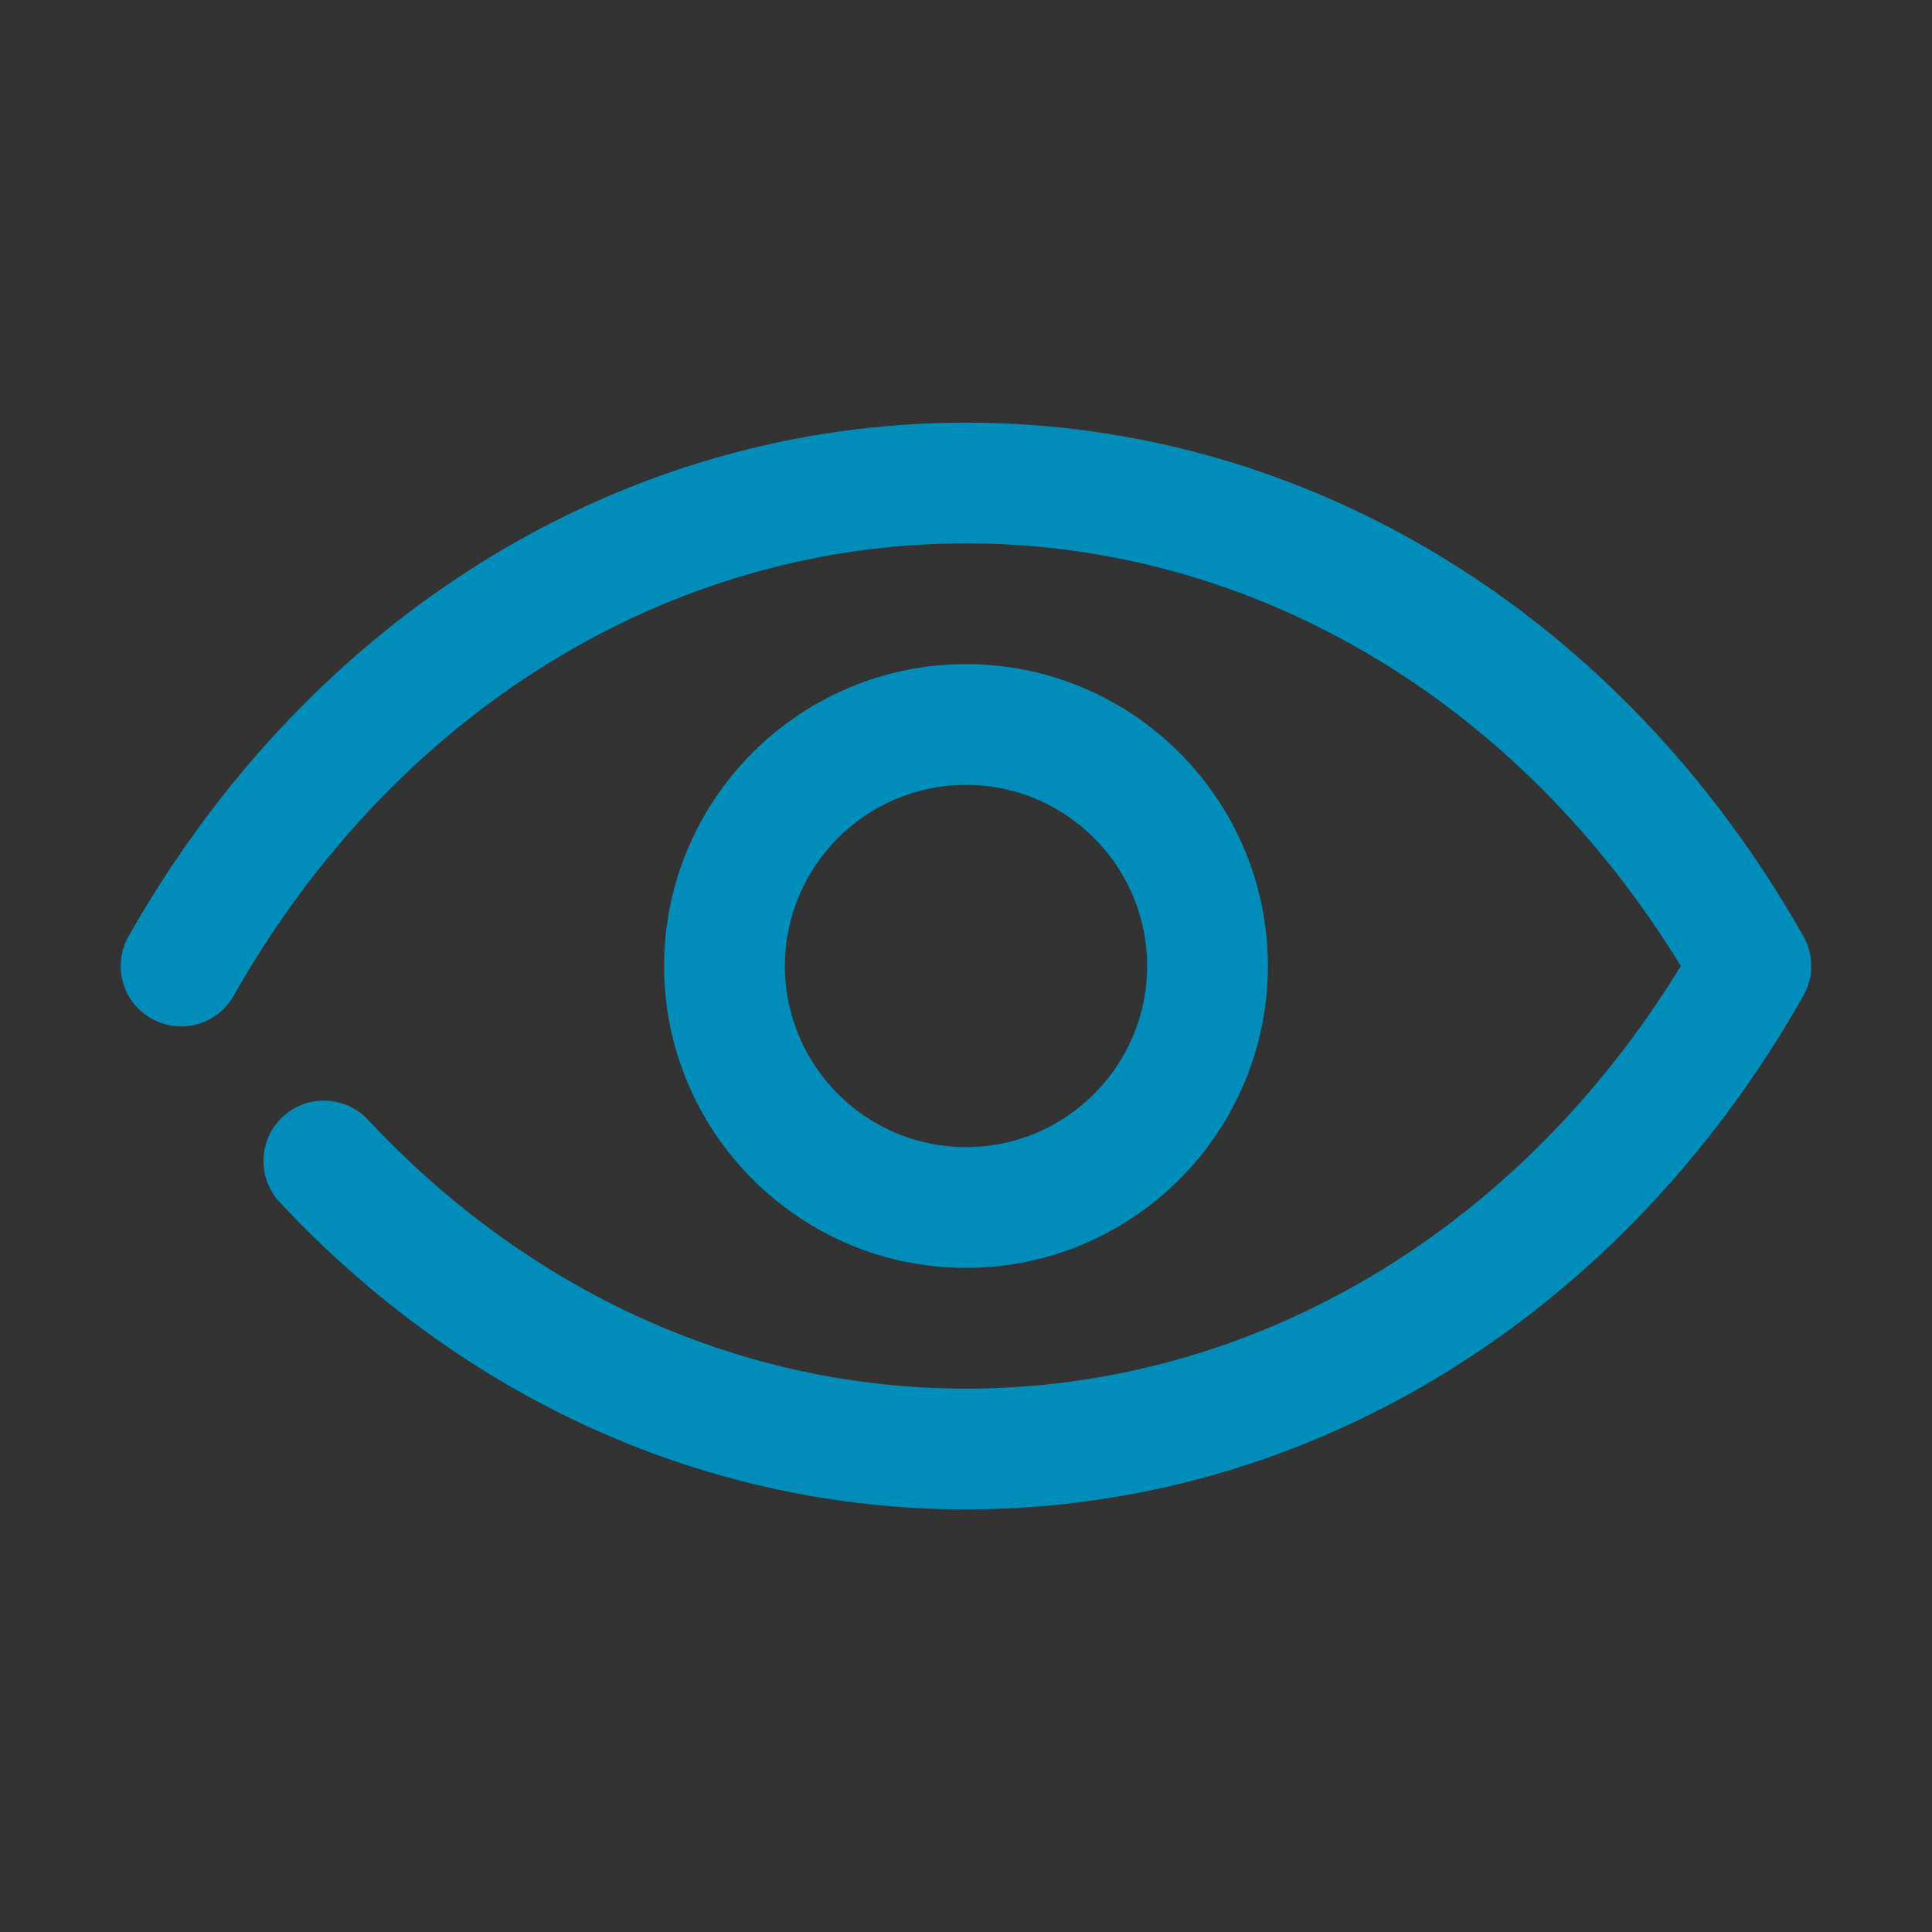 <svg width="32" height="32" xmlns="http://www.w3.org/2000/svg">

 <rect width="100%" height="100%" fill="#333333" stroke="none"/>

 <g>
  <title>background</title>
  <rect fill="none" id="canvas_background" height="402" width="582" y="-1" x="-1"/>
 </g>
 <g>
  <title>Layer 1</title>
  <polyline id="svg_2" stroke-width="2" stroke-miterlimit="10" stroke-linejoin="round" stroke-linecap="round" stroke="#FFFFFF" points="   649,137.999 675,137.999 675,155.999 661,155.999  " fill="none"/>
  <polyline id="svg_3" stroke-width="2" stroke-miterlimit="10" stroke-linejoin="round" stroke-linecap="round" stroke="#FFFFFF" points="   653,155.999 649,155.999 649,141.999  " fill="none"/>
  <polyline id="svg_4" stroke-width="2" stroke-miterlimit="10" stroke-linejoin="round" stroke-linecap="round" stroke="#FFFFFF" points="   661,156 653,162 653,156  " fill="none"/>
  <path fill="#008db9" id="svg_7" d="m16,25c-4.265,0 -8.301,-1.807 -11.367,-5.088c-0.377,-0.403 -0.355,-1.036 0.048,-1.413c0.404,-0.377 1.036,-0.355 1.414,0.048c2.683,2.872 6.2,4.453 9.905,4.453c4.763,0 9.149,-2.605 11.84,-7c-2.69,-4.395 -7.077,-7 -11.84,-7c-4.938,0 -9.472,2.801 -12.13,7.493c-0.272,0.481 -0.884,0.651 -1.363,0.377c-0.481,-0.272 -0.649,-0.882 -0.377,-1.363c3.017,-5.327 8.203,-8.507 13.87,-8.507c5.668,0 10.853,3.18 13.87,8.507c0.173,0.306 0.173,0.68 0,0.985c-3.017,5.327 -8.202,8.508 -13.87,8.508z"/>
  <path fill="#008db9" id="svg_9" d="m16,21c-2.757,0 -5,-2.243 -5,-5s2.243,-5 5,-5s5,2.243 5,5s-2.243,5 -5,5zm0,-8c-1.654,0 -3,1.346 -3,3s1.346,3 3,3s3,-1.346 3,-3s-1.346,-3 -3,-3z"/>
 </g>
</svg>